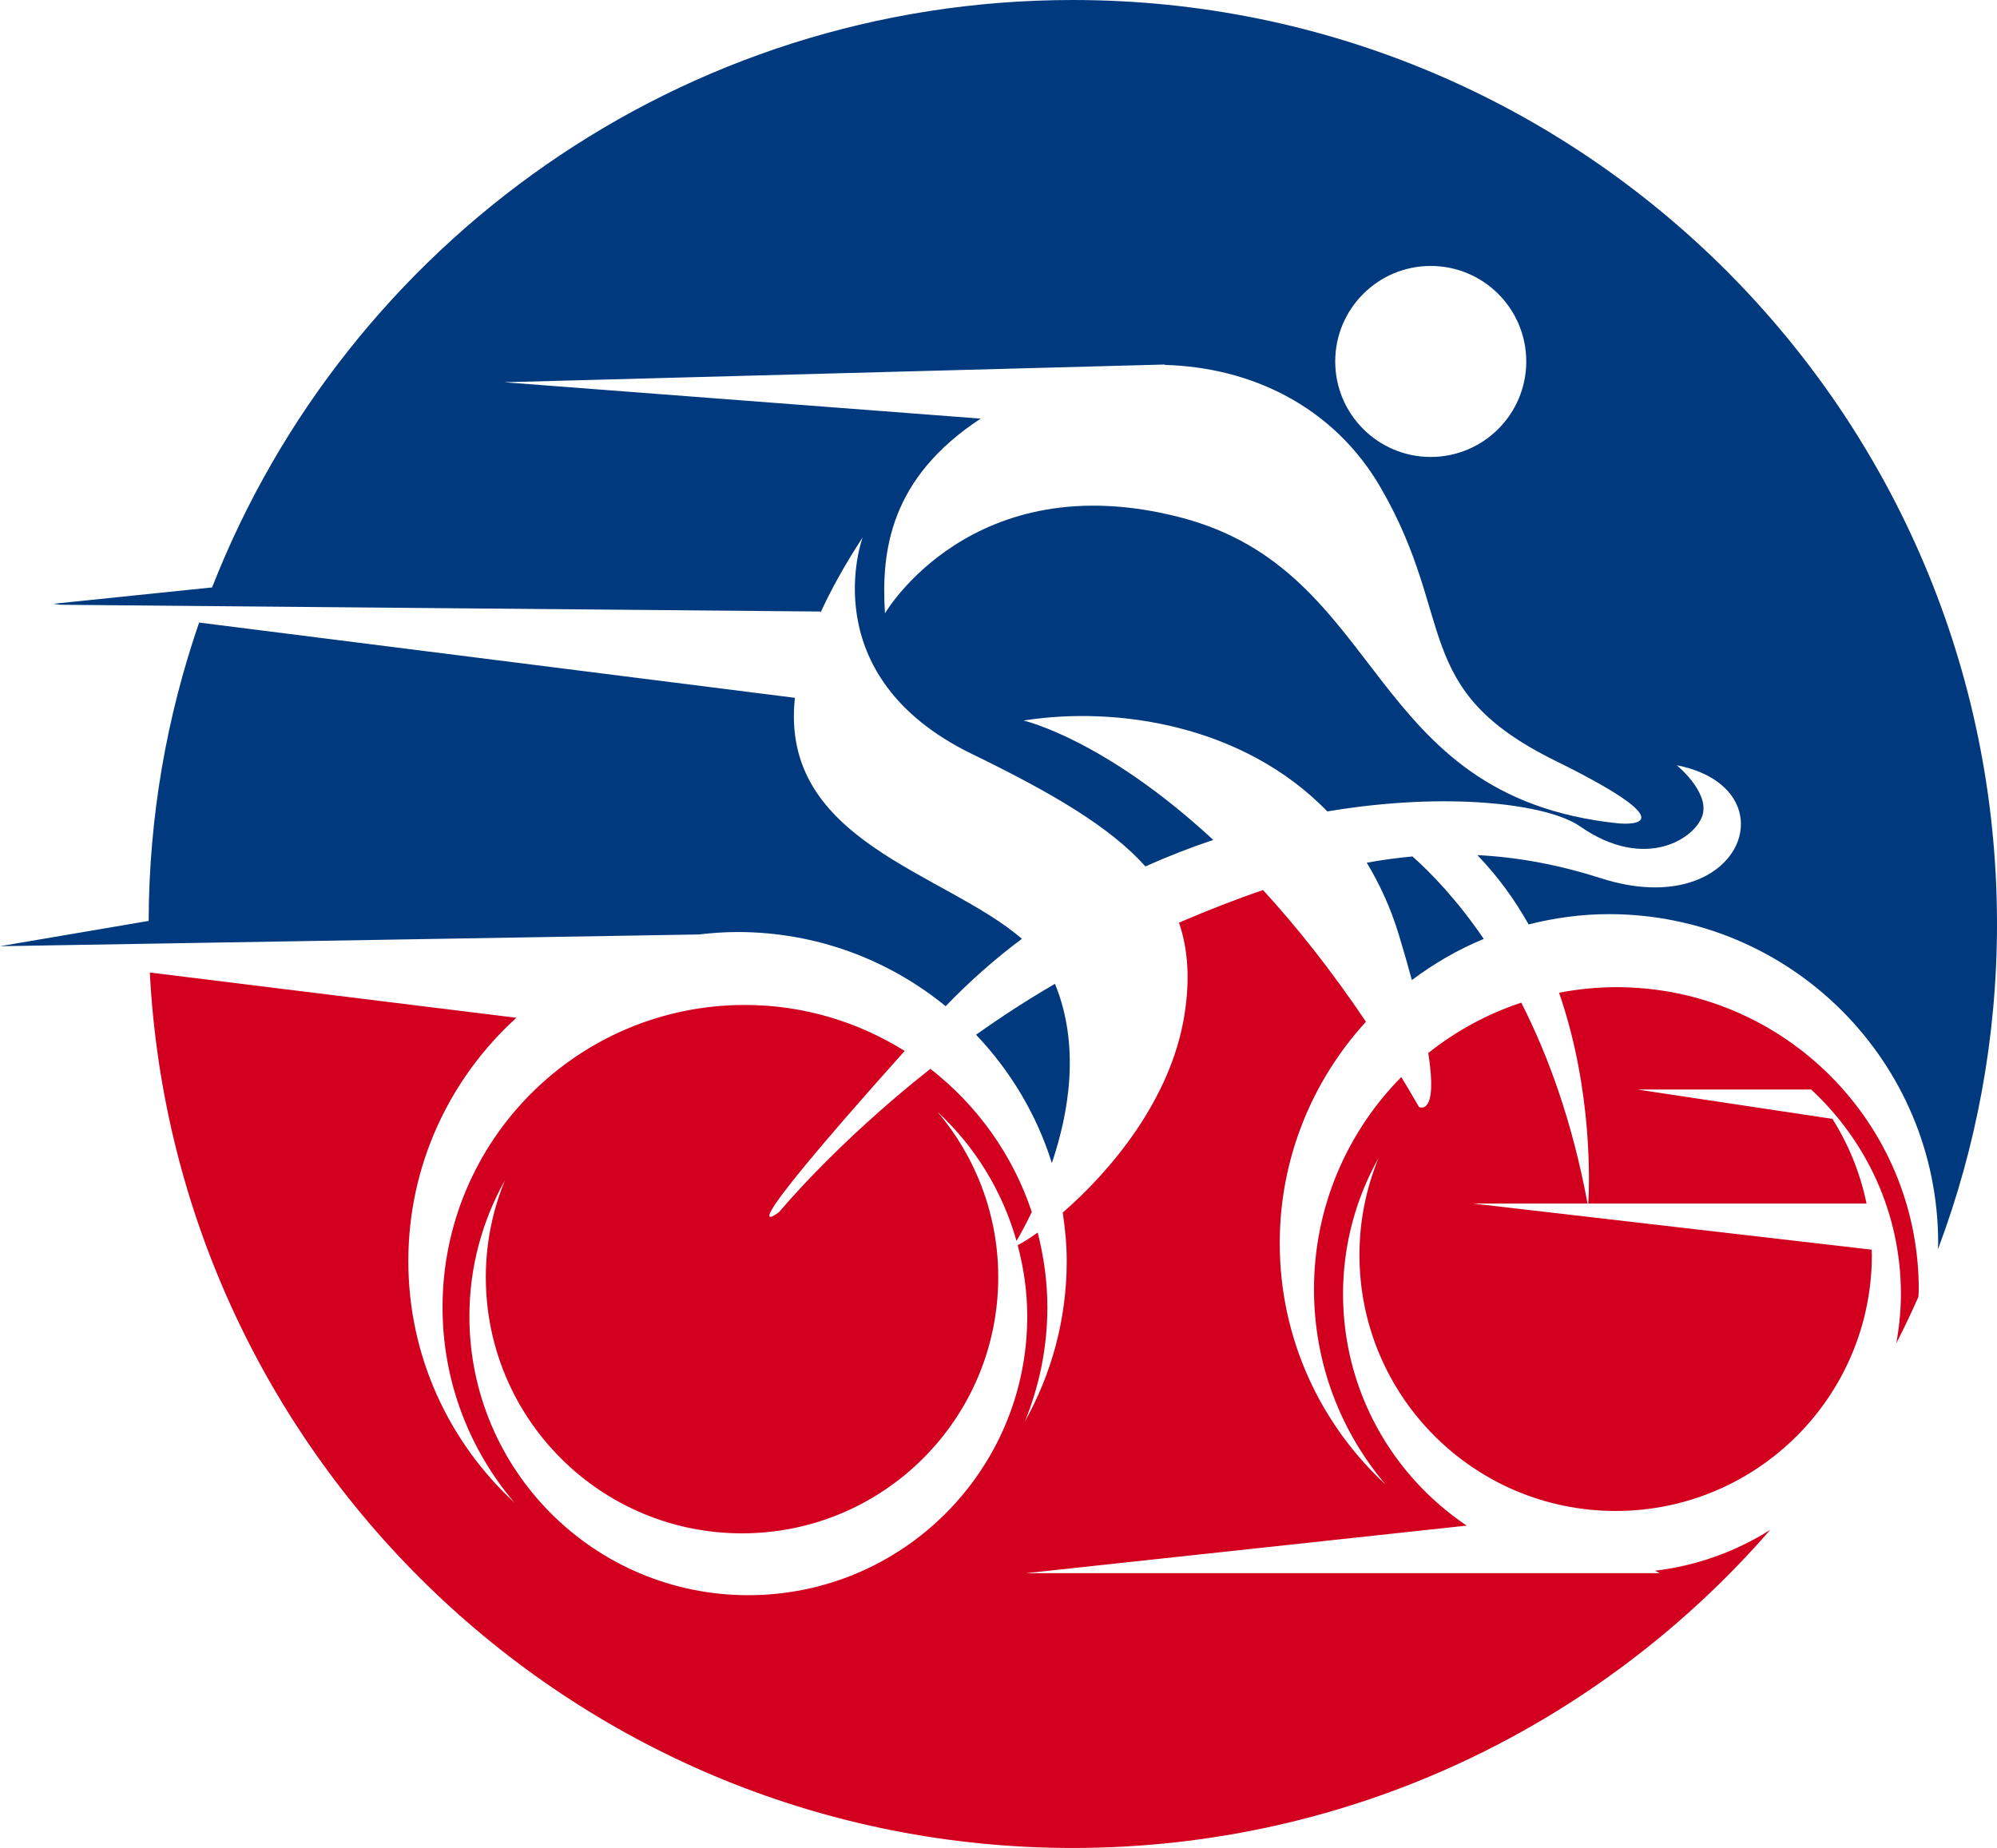<svg version="1.1" id="图层_1" x="0px" y="0px" width="171.057px" height="158.333px" viewBox="0 0 171.057 158.333" enable-background="new 0 0 171.057 158.333" xml:space="preserve" xmlns="http://www.w3.org/2000/svg" xmlns:xlink="http://www.w3.org/1999/xlink" xmlns:xml="http://www.w3.org/XML/1998/namespace">
  <path fill="#D2001E" d="M164.355,110.475c0,0.216-0.025,0.424-0.031,0.638c-0.594,1.347-1.227,2.67-1.893,3.976
	c0.246-1.373,0.395-2.778,0.395-4.221c0-6.934-2.973-13.158-7.689-17.522H140.25l16.709,2.514c1.381,2.189,2.385,4.634,2.922,7.253
	h-23.834c0.088-1.412,0.426-9.595-2.502-18.059c1.592-0.305,3.229-0.478,4.908-0.478C152.758,84.576,164.355,96.171,164.355,110.475
	z M126.164,103.112h9.822c-1.316-7.078-3.402-12.738-5.68-17.209c-2.922,0.968-5.609,2.439-7.963,4.315
	c0.865,5.501-0.795,4.625-0.795,4.625c-0.506-0.879-1.01-1.731-1.518-2.565c-4.621,4.678-7.477,11.101-7.477,18.196
	c0,6.379,2.313,12.212,6.141,16.725c-5.57-5.151-9.076-12.498-9.076-20.682c0-7.319,2.811-13.966,7.385-18.979
	c-3.018-4.484-5.988-8.198-8.816-11.281c-2.273,0.772-4.672,1.707-7.199,2.791c0.783,2.299,0.955,4.883,0.461,7.946
	c-1.168,7.283-6.4,13.41-10.416,16.895c0.201,1.361,0.34,2.742,0.34,4.159c0,4.997-1.313,9.681-3.59,13.752
	c1.234-3.025,1.932-6.327,1.932-9.797c0-2.213-0.309-4.351-0.83-6.401c-0.684,0.491-1.262,0.85-1.713,1.083
	c0.516,1.948,0.82,3.982,0.82,6.094c0,13.195-10.695,23.891-23.893,23.891c-13.191,0-23.891-10.696-23.891-23.891
	c0-4.234,1.111-8.202,3.041-11.65c-1.049,2.561-1.635,5.359-1.635,8.298c0,12.119,9.828,21.945,21.945,21.945
	c12.121,0,21.947-9.827,21.947-21.945c0-5.405-1.963-10.347-5.203-14.17c3.188,2.952,5.553,6.767,6.768,11.063
	c0.305-0.518,0.779-1.378,1.311-2.477c-1.631-4.91-4.689-9.157-8.688-12.269c-8.131,6.416-12.947,12.262-12.947,12.262
	s-5.338,4.172,10.746-13.796c-3.975-2.481-8.654-3.939-13.684-3.939c-14.303,0-25.902,11.596-25.902,25.9
	c0,6.38,2.318,12.213,6.145,16.725c-5.568-5.15-9.076-12.496-9.076-20.68c0-8.271,3.582-15.688,9.256-20.846l-31.398-3.878
	c2.164,41.789,36.73,75.006,79.059,75.006c23.852,0,45.225-10.564,59.738-27.252c-2.928,1.844-6.275,3.073-9.875,3.498l0.42,0.21
	H87.9l37.736-4.074c-6.389-4.288-10.596-11.575-10.596-19.848c0-4.233,1.113-8.202,3.043-11.65
	c-1.045,2.561-1.637,5.359-1.637,8.298c0,12.12,9.83,21.945,21.947,21.945c12.125,0,21.945-9.826,21.945-21.945
	c0-0.15-0.016-0.295-0.02-0.444L126.164,103.112z" class="color c1"/>
  <path fill="#00397D" d="M127.094,80.443c-2.213,0.912-4.27,2.11-6.158,3.527c-0.314-1.163-0.68-2.441-1.109-3.862
	c-0.701-2.322-1.648-4.362-2.754-6.195c1.338-0.24,2.641-0.419,3.916-0.535C122.572,74.786,124.789,77.066,127.094,80.443z
	 M83.605,88.652c2.936,3.089,5.193,6.826,6.494,10.996c1.484-4.374,2.428-10.087,0.266-15.358
	C87.957,85.69,85.703,87.163,83.605,88.652z M166,107.03c0.004-0.171,0.018-0.34,0.018-0.512c0-15.572-12.627-28.198-28.201-28.198
	c-2.377,0-4.674,0.326-6.881,0.881c-1.178-2.095-2.623-4.108-4.389-5.938c3.592,0.183,7.068,0.857,10.633,1.995
	c11.992,3.828,16.396-7.72,6.443-9.697c0,0,2.744,2.233,2.23,4.211c-0.51,1.977-4.848,4.975-10.525,1.02
	c-2.742-1.91-11.336-3.008-21.629-1.27c-7.197-7.414-18.041-9.051-26.027-7.789c0,0,6.898,1.561,16.254,10.23
	c-1.932,0.646-3.875,1.398-5.809,2.272c-3.041-3.396-7.996-6.301-14.848-9.631C69.49,57.906,73.893,46.04,73.893,46.04
	c-1.541,2.36-2.715,4.5-3.623,6.474l0.014-0.12l-52.746-0.47l-12.328-0.11l-0.66-0.08l13.617-1.405C29.695,20.873,58.346,0,91.893,0
	c43.721,0,79.164,35.444,79.164,79.167C171.057,88.976,169.26,98.361,166,107.03z M114.371,30.968c0,4.518,3.664,8.182,8.18,8.182
	c4.52,0,8.184-3.664,8.184-8.182s-3.664-8.182-8.184-8.182C118.035,22.786,114.371,26.45,114.371,30.968z M133.225,65.179
	c-12.441-6.125-8.42-12.057-14.93-23.349c-4.07-7.063-11.211-10.382-18.563-10.566l0.088-0.035L43.182,32.75l40.82,3.116
	c-7.779,5.102-8.539,11.352-8.197,16.682c0,0,7.465-12.823,25.264-8.231c17.801,4.594,15.695,23.924,37.514,26.222
	C138.582,70.539,145.662,71.304,133.225,65.179z M68.09,59.787l-51.033-6.448c-2.766,8.018-4.297,16.61-4.324,25.561L0,81.068
	l12.768-0.215l47.105-0.792c1.086-0.126,2.184-0.209,3.303-0.209c6.766,0,12.969,2.387,17.826,6.357
	c2.07-2.153,4.256-4.08,6.531-5.774C80.941,74.726,66.756,72.105,68.09,59.787z" class="color c2"/>
</svg>